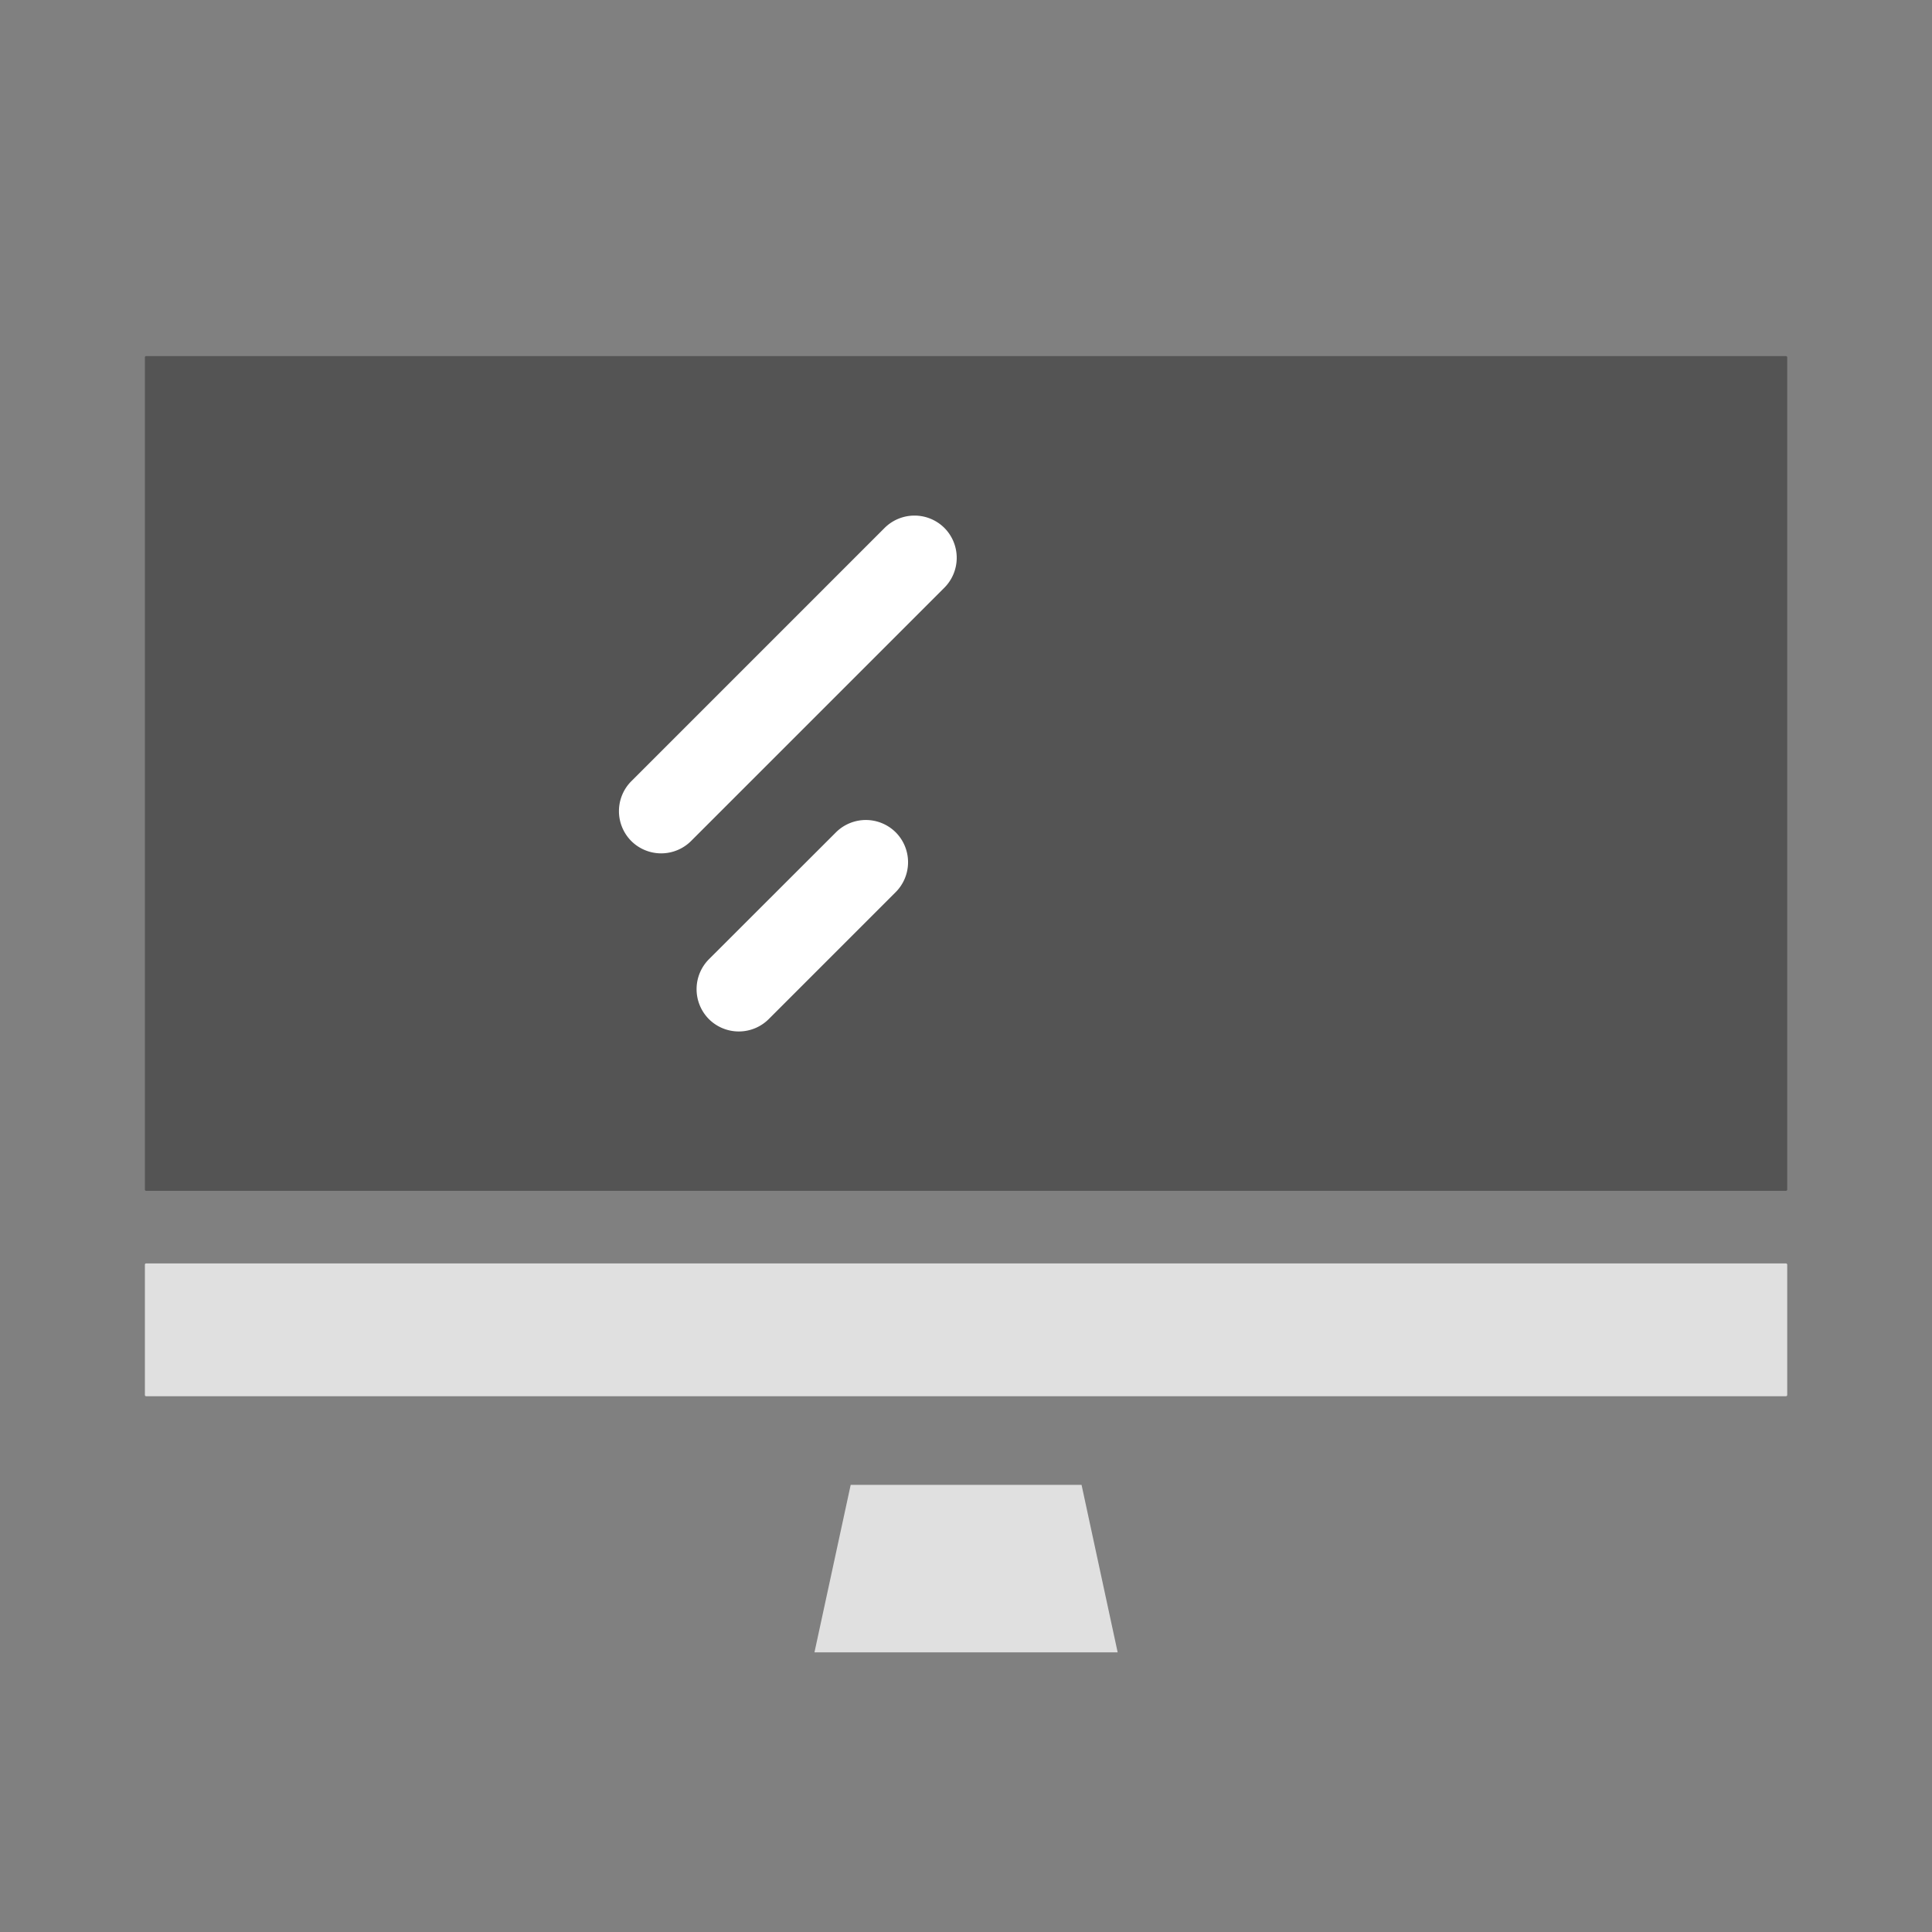 <?xml version="1.0" standalone="no"?><!DOCTYPE svg PUBLIC "-//W3C//DTD SVG 1.1//EN" "http://www.w3.org/Graphics/SVG/1.1/DTD/svg11.dtd"><svg t="1535394433029" class="icon" style="" viewBox="0 0 1024 1024" version="1.1" xmlns="http://www.w3.org/2000/svg" p-id="2439" xmlns:xlink="http://www.w3.org/1999/xlink" width="200" height="200"><rect x="0" y="0" width="1024" height="1024" fill="#808080" stroke="none"/><defs><style type="text/css"></style></defs><path d="M969.536 402.944a22.4 22.4 0 0 0-22.336 22.08V273.088a22.4 22.4 0 0 0 44.736-0.128h0.064V160a22.4 22.4 0 0 0-22.4-22.4H54.4a22.528 22.528 0 0 0-22.4 22.4v604.608c0 12.288 10.112 22.4 22.4 22.4h915.2a22.4 22.4 0 0 0 22.4-22.4V425.344a22.4 22.4 0 0 0-22.464-22.4z" fill="" p-id="2440"></path><path d="M969.6 328m-22.4 0a22.4 22.4 0 1 0 44.8 0 22.4 22.4 0 1 0-44.8 0Z" fill="" p-id="2441"></path><path d="M77.44 631.168a0.64 0.64 0 0 1-0.64-0.64V189.376a0.64 0.64 0 0 1 0.64-0.64h869.184c0.256 0 0.64 0.256 0.64 0.64v441.152c0 0.32-0.384 0.64-0.64 0.64H77.44z" fill="#545454" p-id="2442"></path><path d="M77.44 740.032a0.64 0.64 0 0 1-0.64-0.64v-69.12a0.64 0.64 0 0 1 0.64-0.64h869.184c0.256 0 0.64 0.32 0.64 0.64v69.12c0 0.32-0.384 0.64-0.64 0.64H77.44z" fill="#E0E0E0" p-id="2443"></path><path d="M76.8 631.168h870.464v44.8H76.8zM637.12 875.776H386.816l19.264-88.768h211.904z" fill="" p-id="2444"></path><path d="M431.68 875.776l19.2-88.768h122.368l19.136 88.768z" fill="#E0E0E0" p-id="2445"></path><path d="M721.984 888a16 16 0 0 1-16 16H318.016a16 16 0 0 1 0-32h388.032a16 16 0 0 1 15.936 16z" fill="" p-id="2446"></path><path d="M512 706.688m-18.176 0a18.176 18.176 0 1 0 36.352 0 18.176 18.176 0 1 0-36.352 0Z" fill="" p-id="2447"></path><path d="M366.272 445.76a22.464 22.464 0 0 1-31.68 0 22.464 22.464 0 0 1 0-31.68l134.272-134.272a22.464 22.464 0 0 1 31.68 0 22.464 22.464 0 0 1 0 31.68L366.272 445.76z" fill="#FFFFFF" p-id="2448"></path><path d="M407.424 540.16a22.464 22.464 0 0 1-31.68 0 22.528 22.528 0 0 1 0-31.744l67.328-67.264a22.464 22.464 0 0 1 31.68 0 22.464 22.464 0 0 1 0 31.68L407.424 540.16z" fill="#FFFFFF" p-id="2449"></path></svg>
